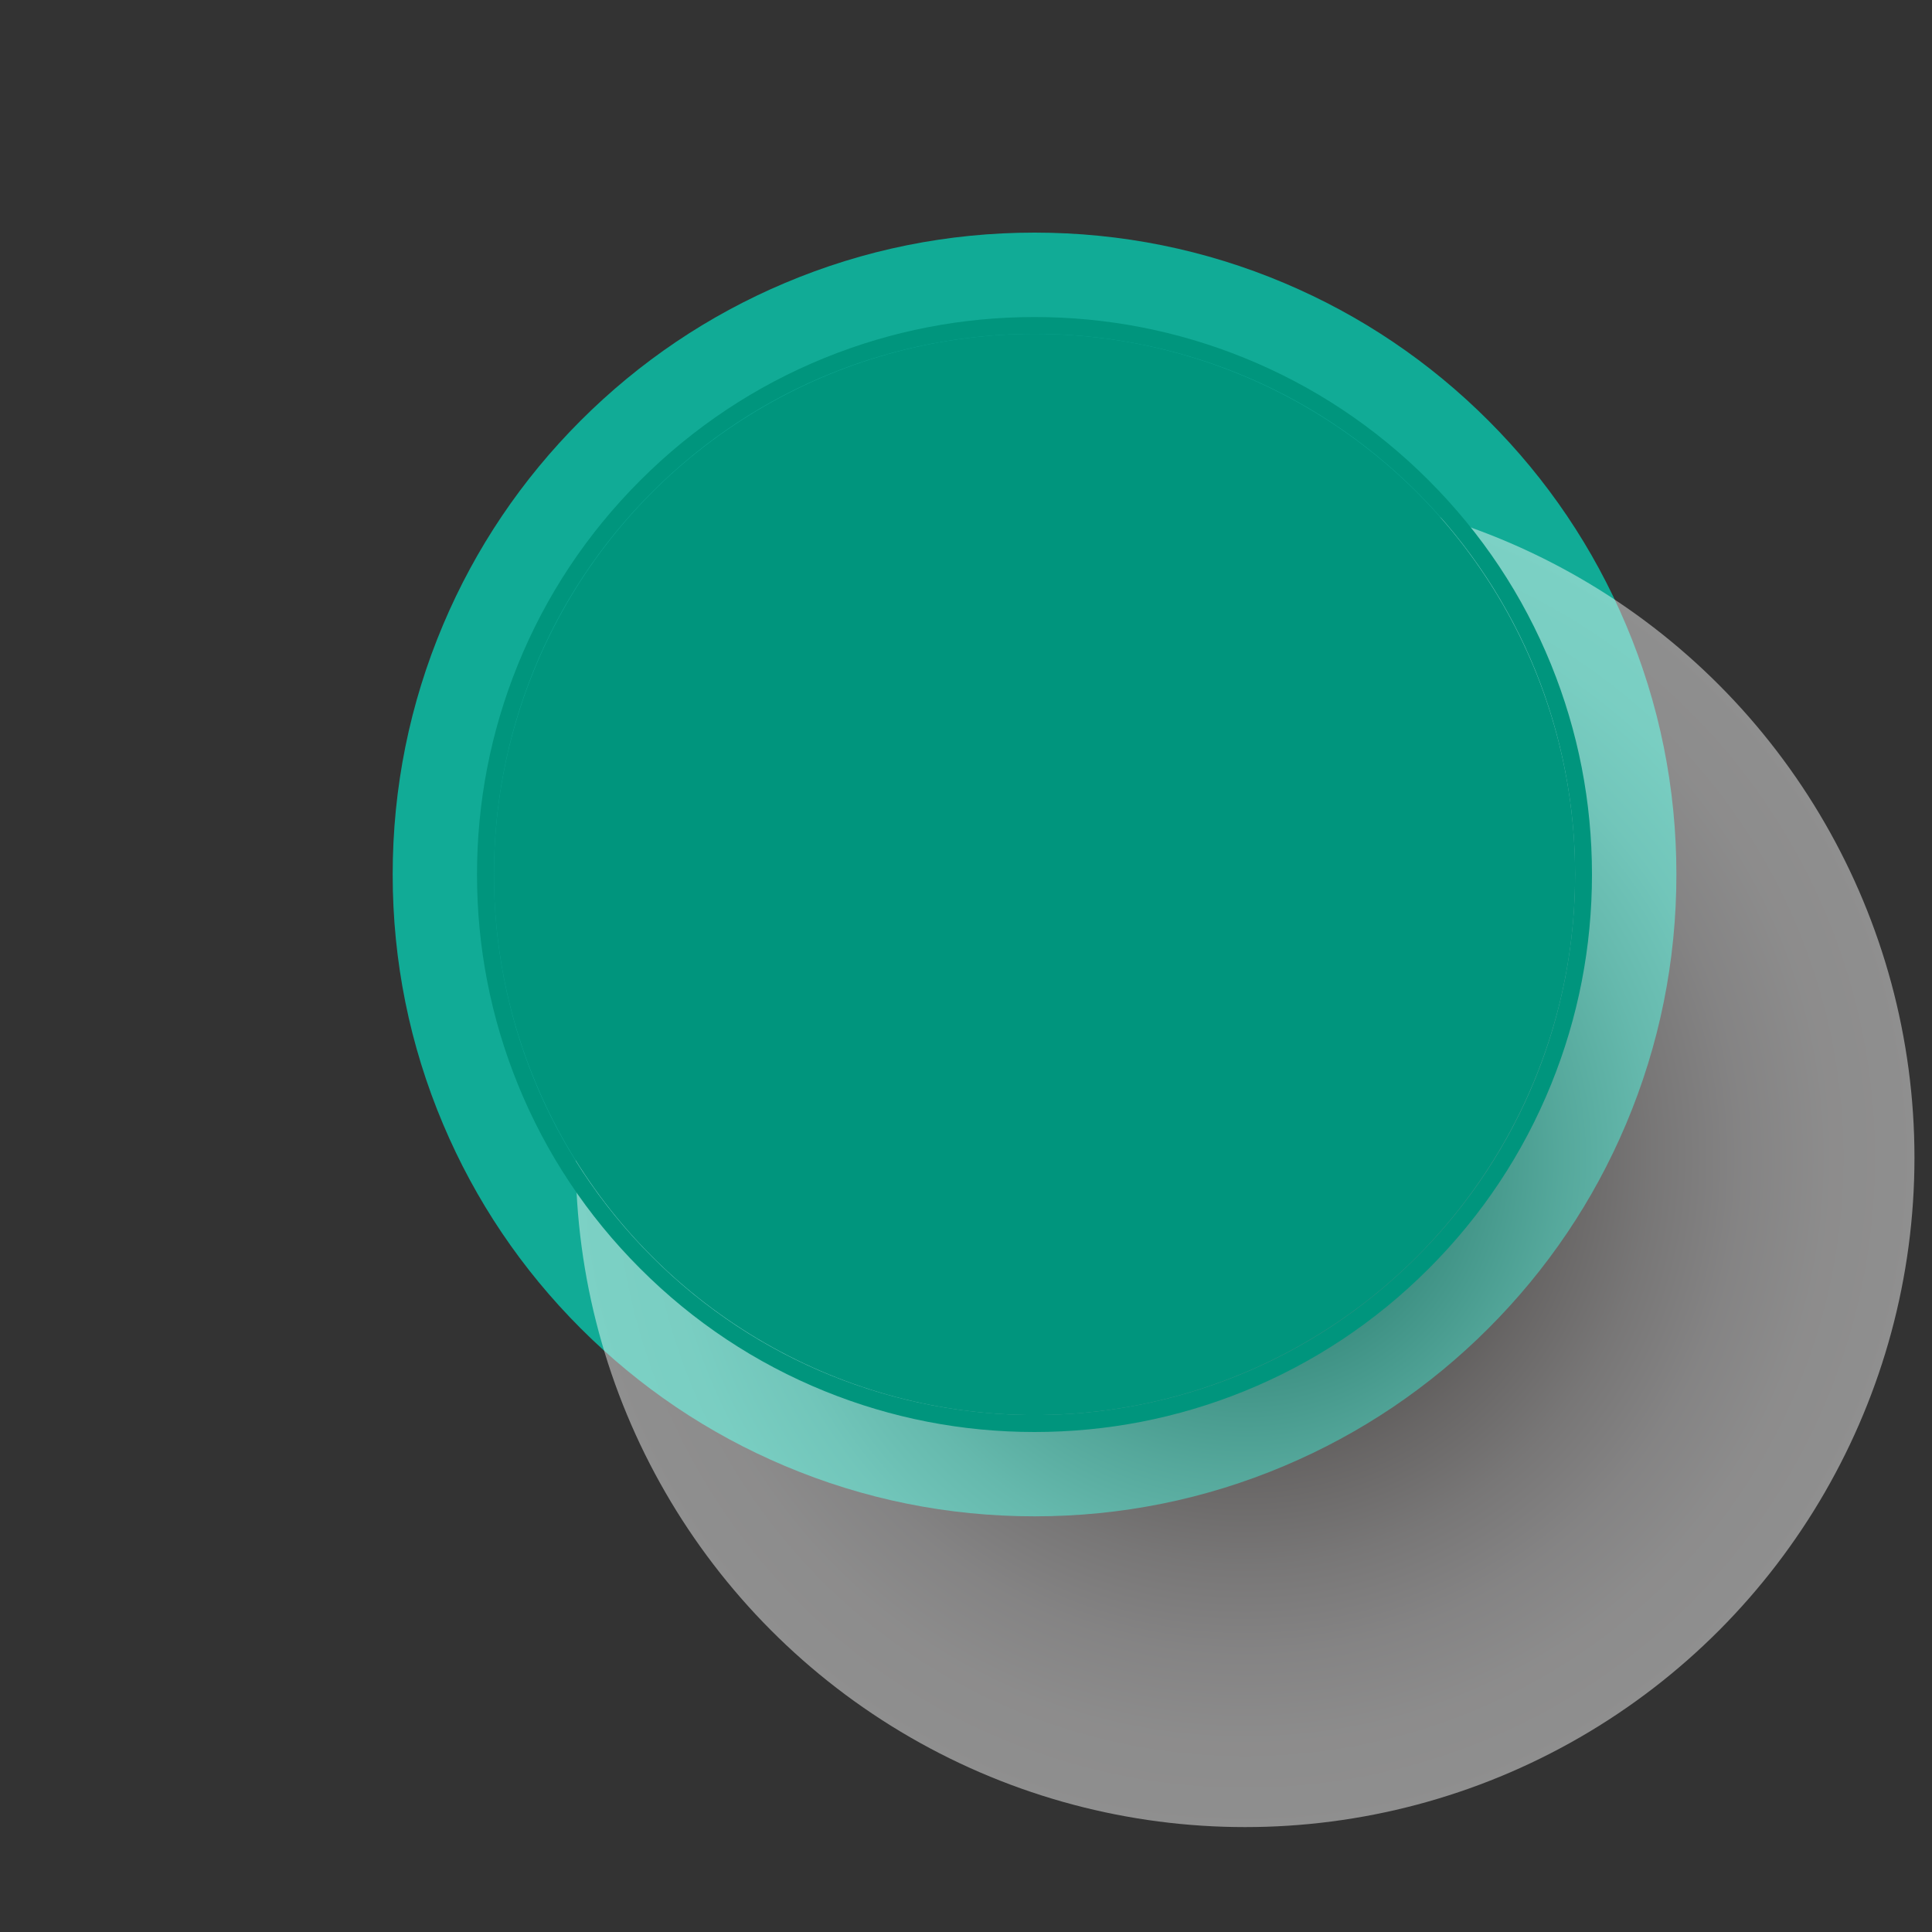 <?xml version="1.0" encoding="utf-8"?>
<!-- Generator: Adobe Illustrator 28.1.0, SVG Export Plug-In . SVG Version: 6.00 Build 0)  -->
<svg version="1.1" id="Capa_1" xmlns="http://www.w3.org/2000/svg" xmlns:xlink="http://www.w3.org/1999/xlink" x="0px" y="0px"
	 viewBox="0 0 400 400" style="enable-background:new 0 0 400 400;" xml:space="preserve">
<rect x="0" y="0" width="400" height="400" fill="#333333" stroke="none"/>
<style type="text/css">
	.st0{fill:#11AB96;}
	.st1{opacity:0.45;fill:url(#SVGID_1_);}
	.st2{fill:#00957D;}
</style>
<path class="st0" d="M214.19,313.94c-17.93,0-35.34-3.52-51.73-10.45c-15.83-6.69-30.04-16.27-42.24-28.47
	c-12.2-12.2-21.78-26.41-28.47-42.24c-6.94-16.4-10.45-33.8-10.45-51.73c0-17.93,3.52-35.34,10.45-51.73
	c6.69-15.83,16.27-30.04,28.47-42.24c12.2-12.2,26.41-21.78,42.24-28.47c16.4-6.94,33.8-10.45,51.73-10.45s35.34,3.52,51.73,10.45
	c15.83,6.69,30.04,16.27,42.24,28.47c12.2,12.2,21.78,26.41,28.47,42.24c6.94,16.4,10.45,33.8,10.45,51.73
	c0,17.93-3.52,35.34-10.45,51.73c-6.69,15.83-16.27,30.04-28.47,42.24c-12.2,12.2-26.41,21.78-42.24,28.47
	C249.52,310.43,232.12,313.94,214.19,313.94z"/>
<radialGradient id="SVGID_1_" cx="257.778" cy="239.691" r="138.59" gradientUnits="userSpaceOnUse">
	<stop  offset="0" style="stop-color:#13110C"/>
	<stop  offset="0.06" style="stop-color:#262321"/>
	<stop  offset="0.196" style="stop-color:#534E4B"/>
	<stop  offset="0.334" style="stop-color:#7F7A78"/>
	<stop  offset="0.471" style="stop-color:#A9A4A3"/>
	<stop  offset="0.607" style="stop-color:#CCC9C9"/>
	<stop  offset="0.741" style="stop-color:#E8E6E7"/>
	<stop  offset="0.873" style="stop-color:#FAF9F9"/>
	<stop  offset="1" style="stop-color:#FFFFFF"/>
</radialGradient>
<circle class="st1" cx="257.78" cy="239.69" r="138.59"/>
<circle class="st2" cx="214.19" cy="181.05" r="111.92"/>
<path class="st2" d="M132.57,262.67c-11.02-11.02-19.55-23.87-25.36-38.18c-5.61-13.83-8.45-28.44-8.45-43.43
	c0-14.99,2.84-29.6,8.45-43.43c5.81-14.32,14.34-27.17,25.36-38.18s23.87-19.55,38.18-25.36c13.83-5.61,28.44-8.45,43.43-8.45
	c14.99,0,29.6,2.84,43.43,8.45c14.32,5.81,27.17,14.34,38.18,25.36c11.02,11.02,19.55,23.87,25.36,38.18
	c5.61,13.83,8.45,28.44,8.45,43.43c0,14.99-2.84,29.6-8.45,43.43c-5.81,14.32-14.34,27.17-25.36,38.18
	c-11.02,11.02-23.87,19.55-38.18,25.36c-13.83,5.61-28.44,8.45-43.43,8.45c-14.99,0-29.6-2.84-43.43-8.45
	C156.43,282.22,143.58,273.69,132.57,262.67z M293.36,101.87c-43.66-43.66-114.69-43.66-158.35,0
	c-43.66,43.66-43.66,114.69,0,158.35c43.66,43.66,114.69,43.66,158.35,0C337.02,216.57,337.02,145.53,293.36,101.87z"/>
</svg>
